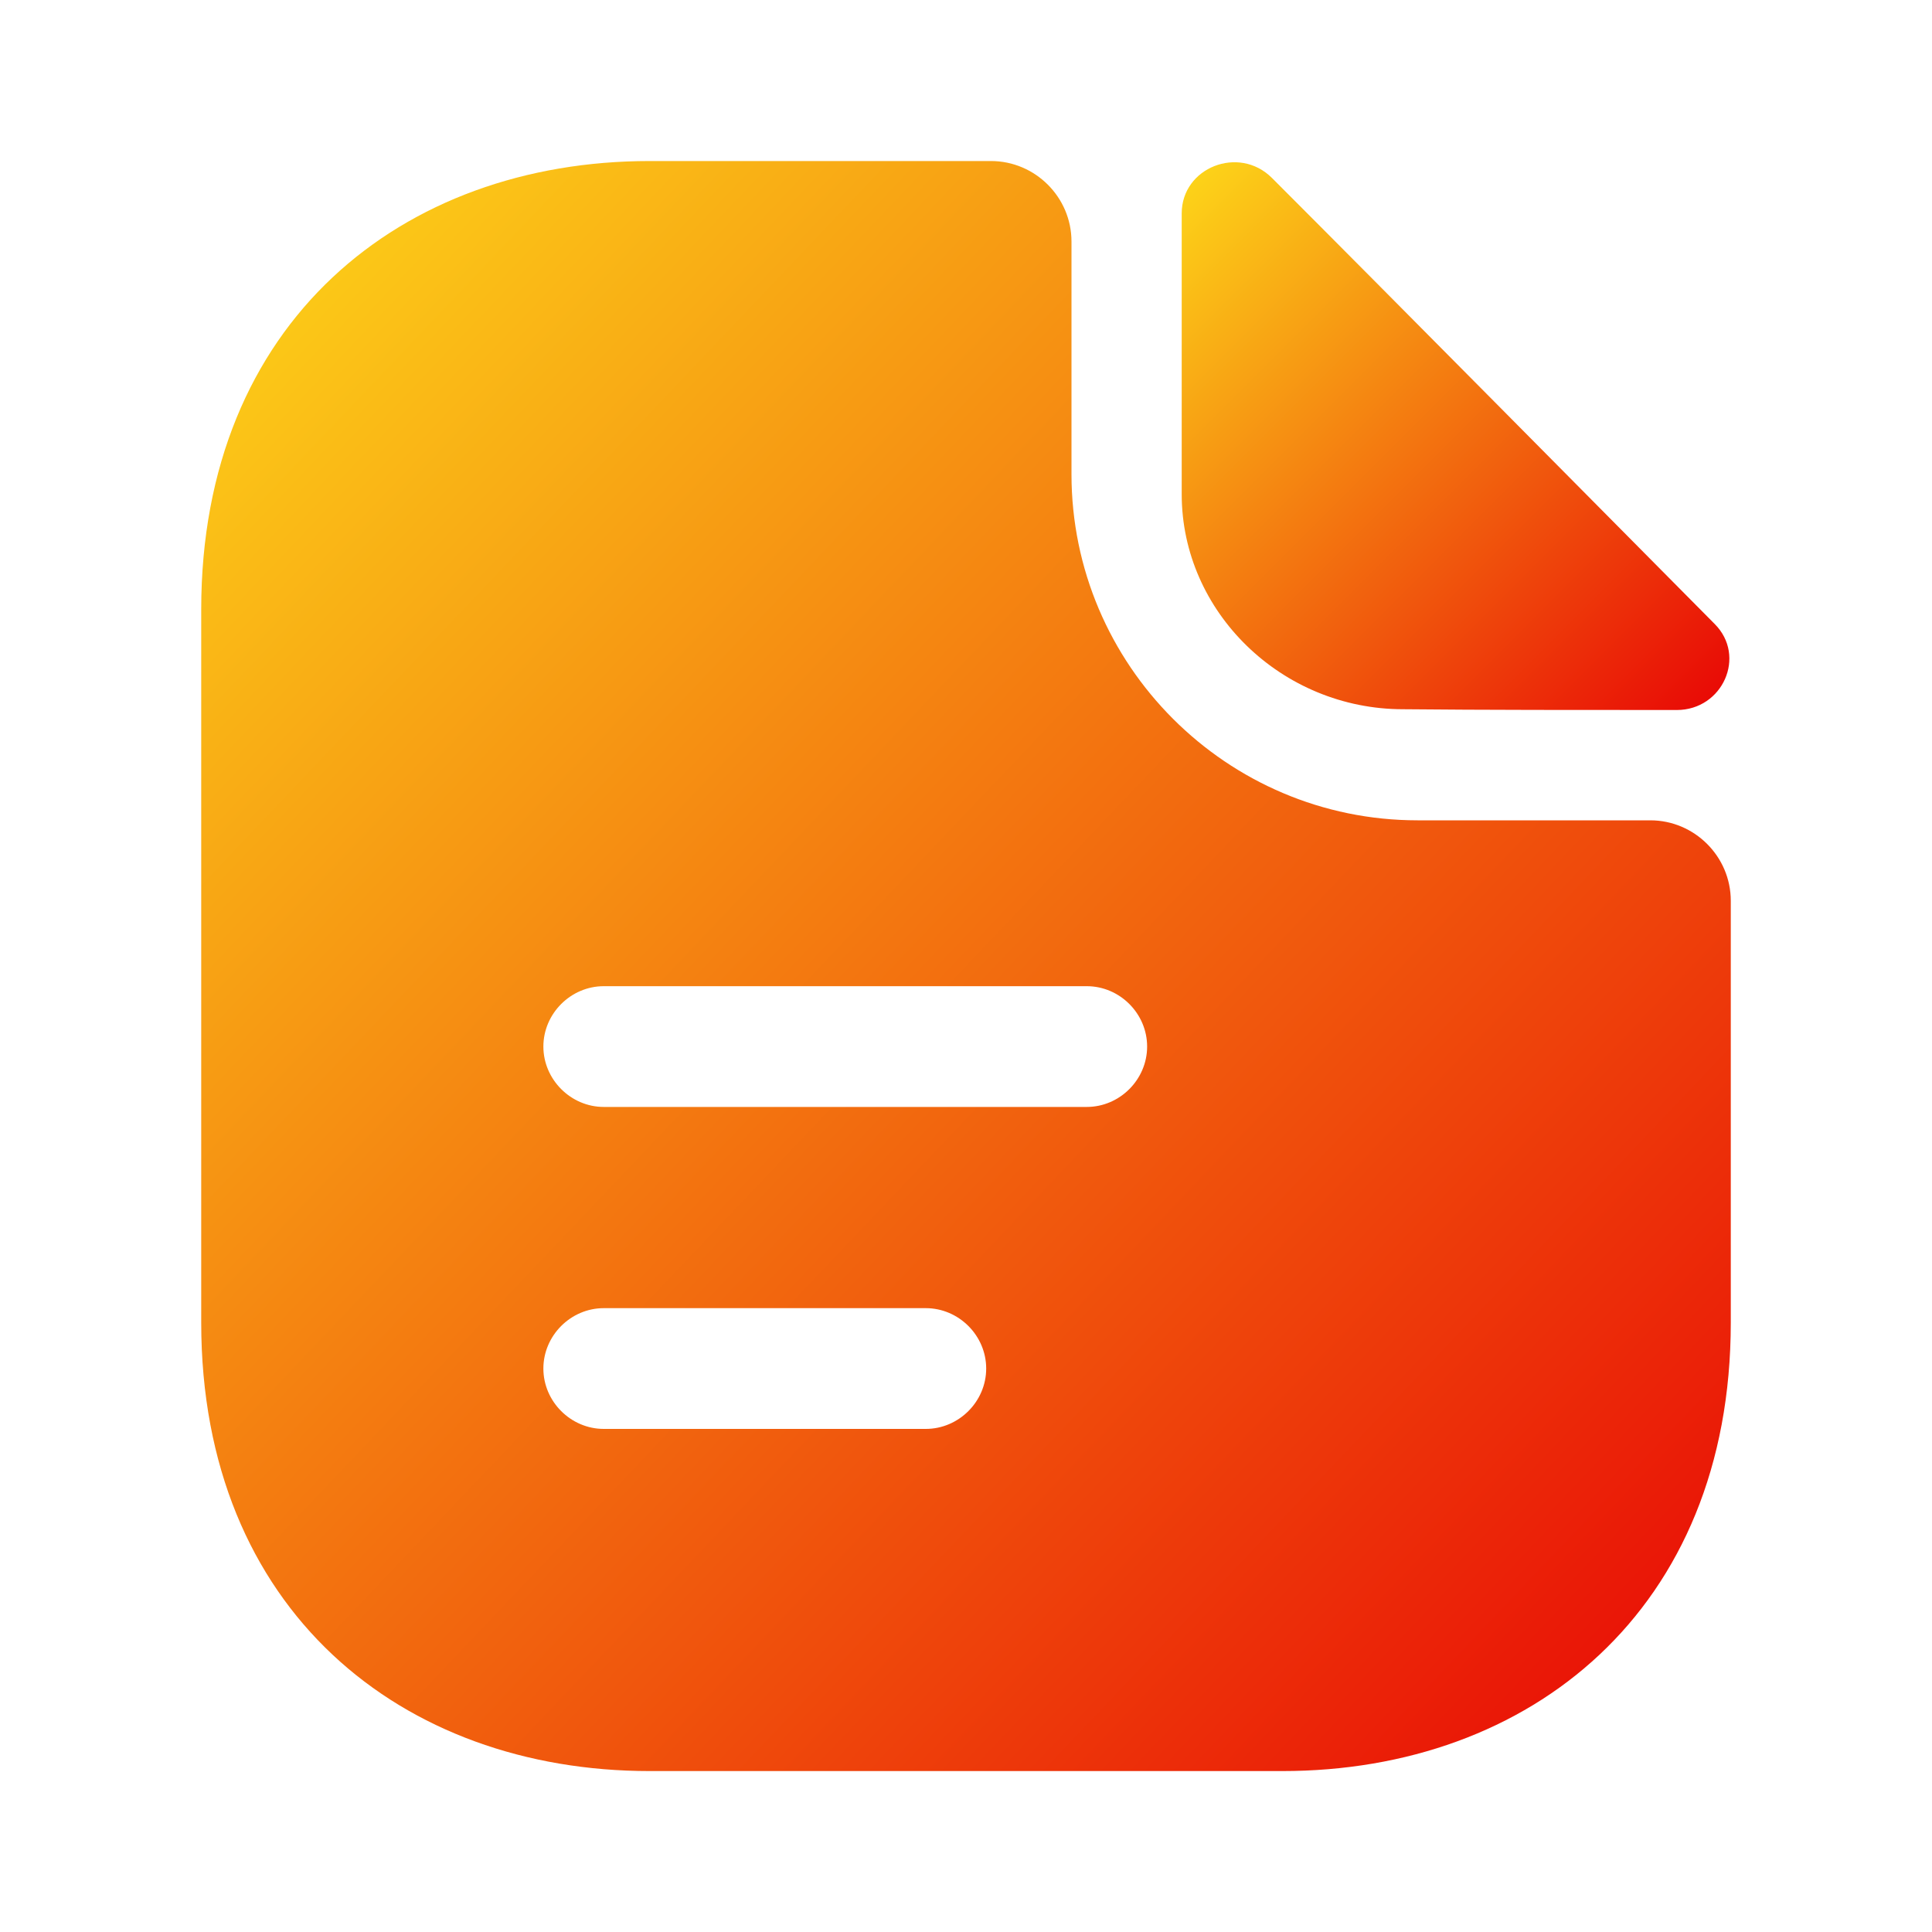<svg width="20" height="20" viewBox="0 0 20 20" fill="none" xmlns="http://www.w3.org/2000/svg">
<path d="M13.167 1.842C12.825 1.5 12.233 1.734 12.233 2.209V5.117C12.233 6.334 13.267 7.342 14.525 7.342C15.317 7.35 16.417 7.35 17.358 7.35C17.833 7.35 18.083 6.792 17.75 6.459C16.55 5.25 14.4 3.075 13.167 1.842Z" fill="url(#paint0_linear_12801_229877)"/>
<path d="M17.084 8.492H14.675C12.7 8.492 11.092 6.884 11.092 4.909V2.5C11.092 2.042 10.717 1.667 10.258 1.667H6.725C4.159 1.667 2.083 3.334 2.083 6.309V13.692C2.083 16.667 4.159 18.334 6.725 18.334H13.275C15.842 18.334 17.917 16.667 17.917 13.692V9.325C17.917 8.867 17.542 8.492 17.084 8.492ZM9.584 14.792H6.25C5.909 14.792 5.625 14.509 5.625 14.167C5.625 13.825 5.909 13.542 6.25 13.542H9.584C9.925 13.542 10.209 13.825 10.209 14.167C10.209 14.509 9.925 14.792 9.584 14.792ZM11.25 11.459H6.25C5.909 11.459 5.625 11.175 5.625 10.834C5.625 10.492 5.909 10.209 6.25 10.209H11.25C11.592 10.209 11.875 10.492 11.875 10.834C11.875 11.175 11.592 11.459 11.25 11.459Z" fill="url(#paint1_linear_12801_229877)"/>
<defs>
<linearGradient id="paint0_linear_12801_229877" x1="12.233" y1="1.68" x2="17.904" y2="7.349" gradientUnits="userSpaceOnUse">
<stop stop-color="#FDD819"/>
<stop offset="1" stop-color="#E80505"/>
</linearGradient>
<linearGradient id="paint1_linear_12801_229877" x1="2.083" y1="1.667" x2="18.728" y2="17.48" gradientUnits="userSpaceOnUse">
<stop stop-color="#FDD819"/>
<stop offset="1" stop-color="#E80505"/>
</linearGradient>
</defs>
</svg>
